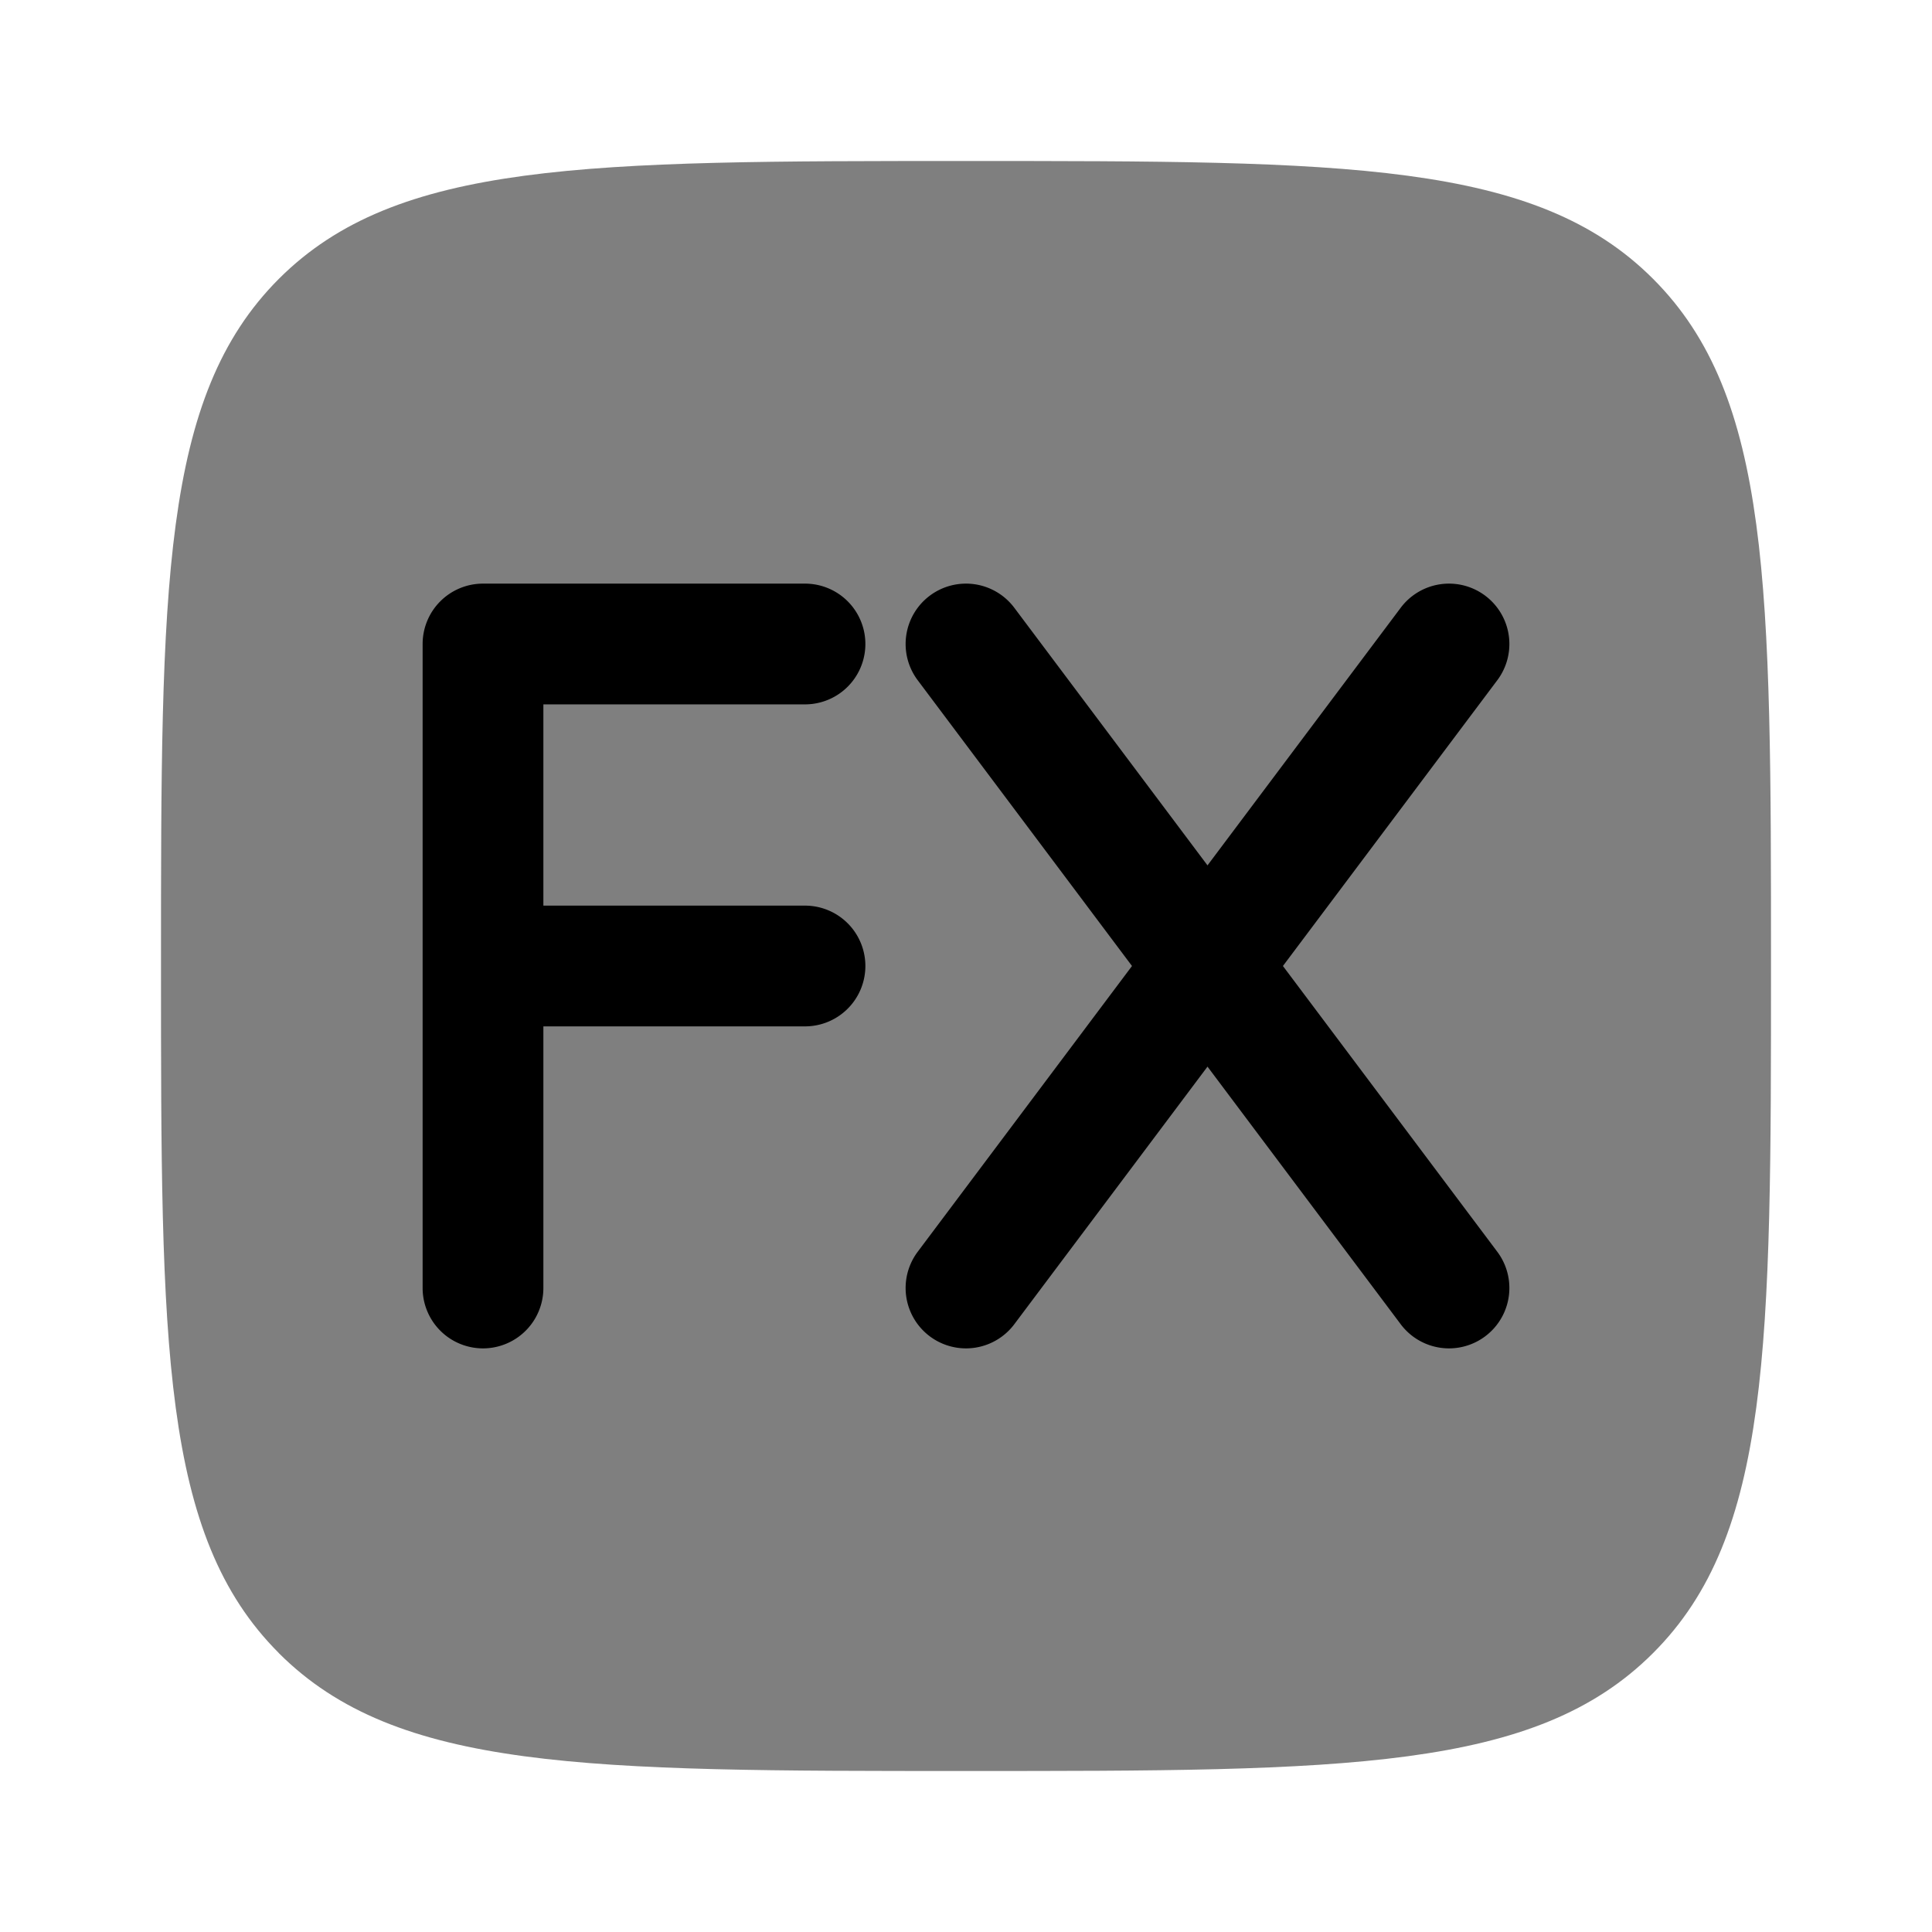 <svg viewBox="0 0 24 24"><path fill="currentColor" d="M3.464 20.536C4.93 22 7.286 22 12 22c4.714 0 7.071 0 8.535-1.465C22 19.072 22 16.714 22 12s0-7.071-1.465-8.536C19.072 2 16.714 2 12 2S4.929 2 3.464 3.464C2 4.93 2 7.286 2 12c0 4.714 0 7.071 1.464 8.535" opacity=".5"/><path fill="currentColor" d="M5.25 8A.75.75 0 0 1 6 7.25h4a.75.75 0 0 1 0 1.5H6.75v2.5H10a.75.75 0 0 1 0 1.5H6.75V16a.75.75 0 1 1-1.5 0v-4zm6.3-.6a.75.75 0 0 1 1.05.15l2.4 3.2l2.4-3.2a.75.75 0 0 1 1.2.9L15.937 12l2.663 3.55a.75.75 0 1 1-1.2.9l-2.4-3.2l-2.4 3.2a.75.75 0 1 1-1.2-.9L14.062 12L11.4 8.45a.75.75 0 0 1 .15-1.05"/></svg>